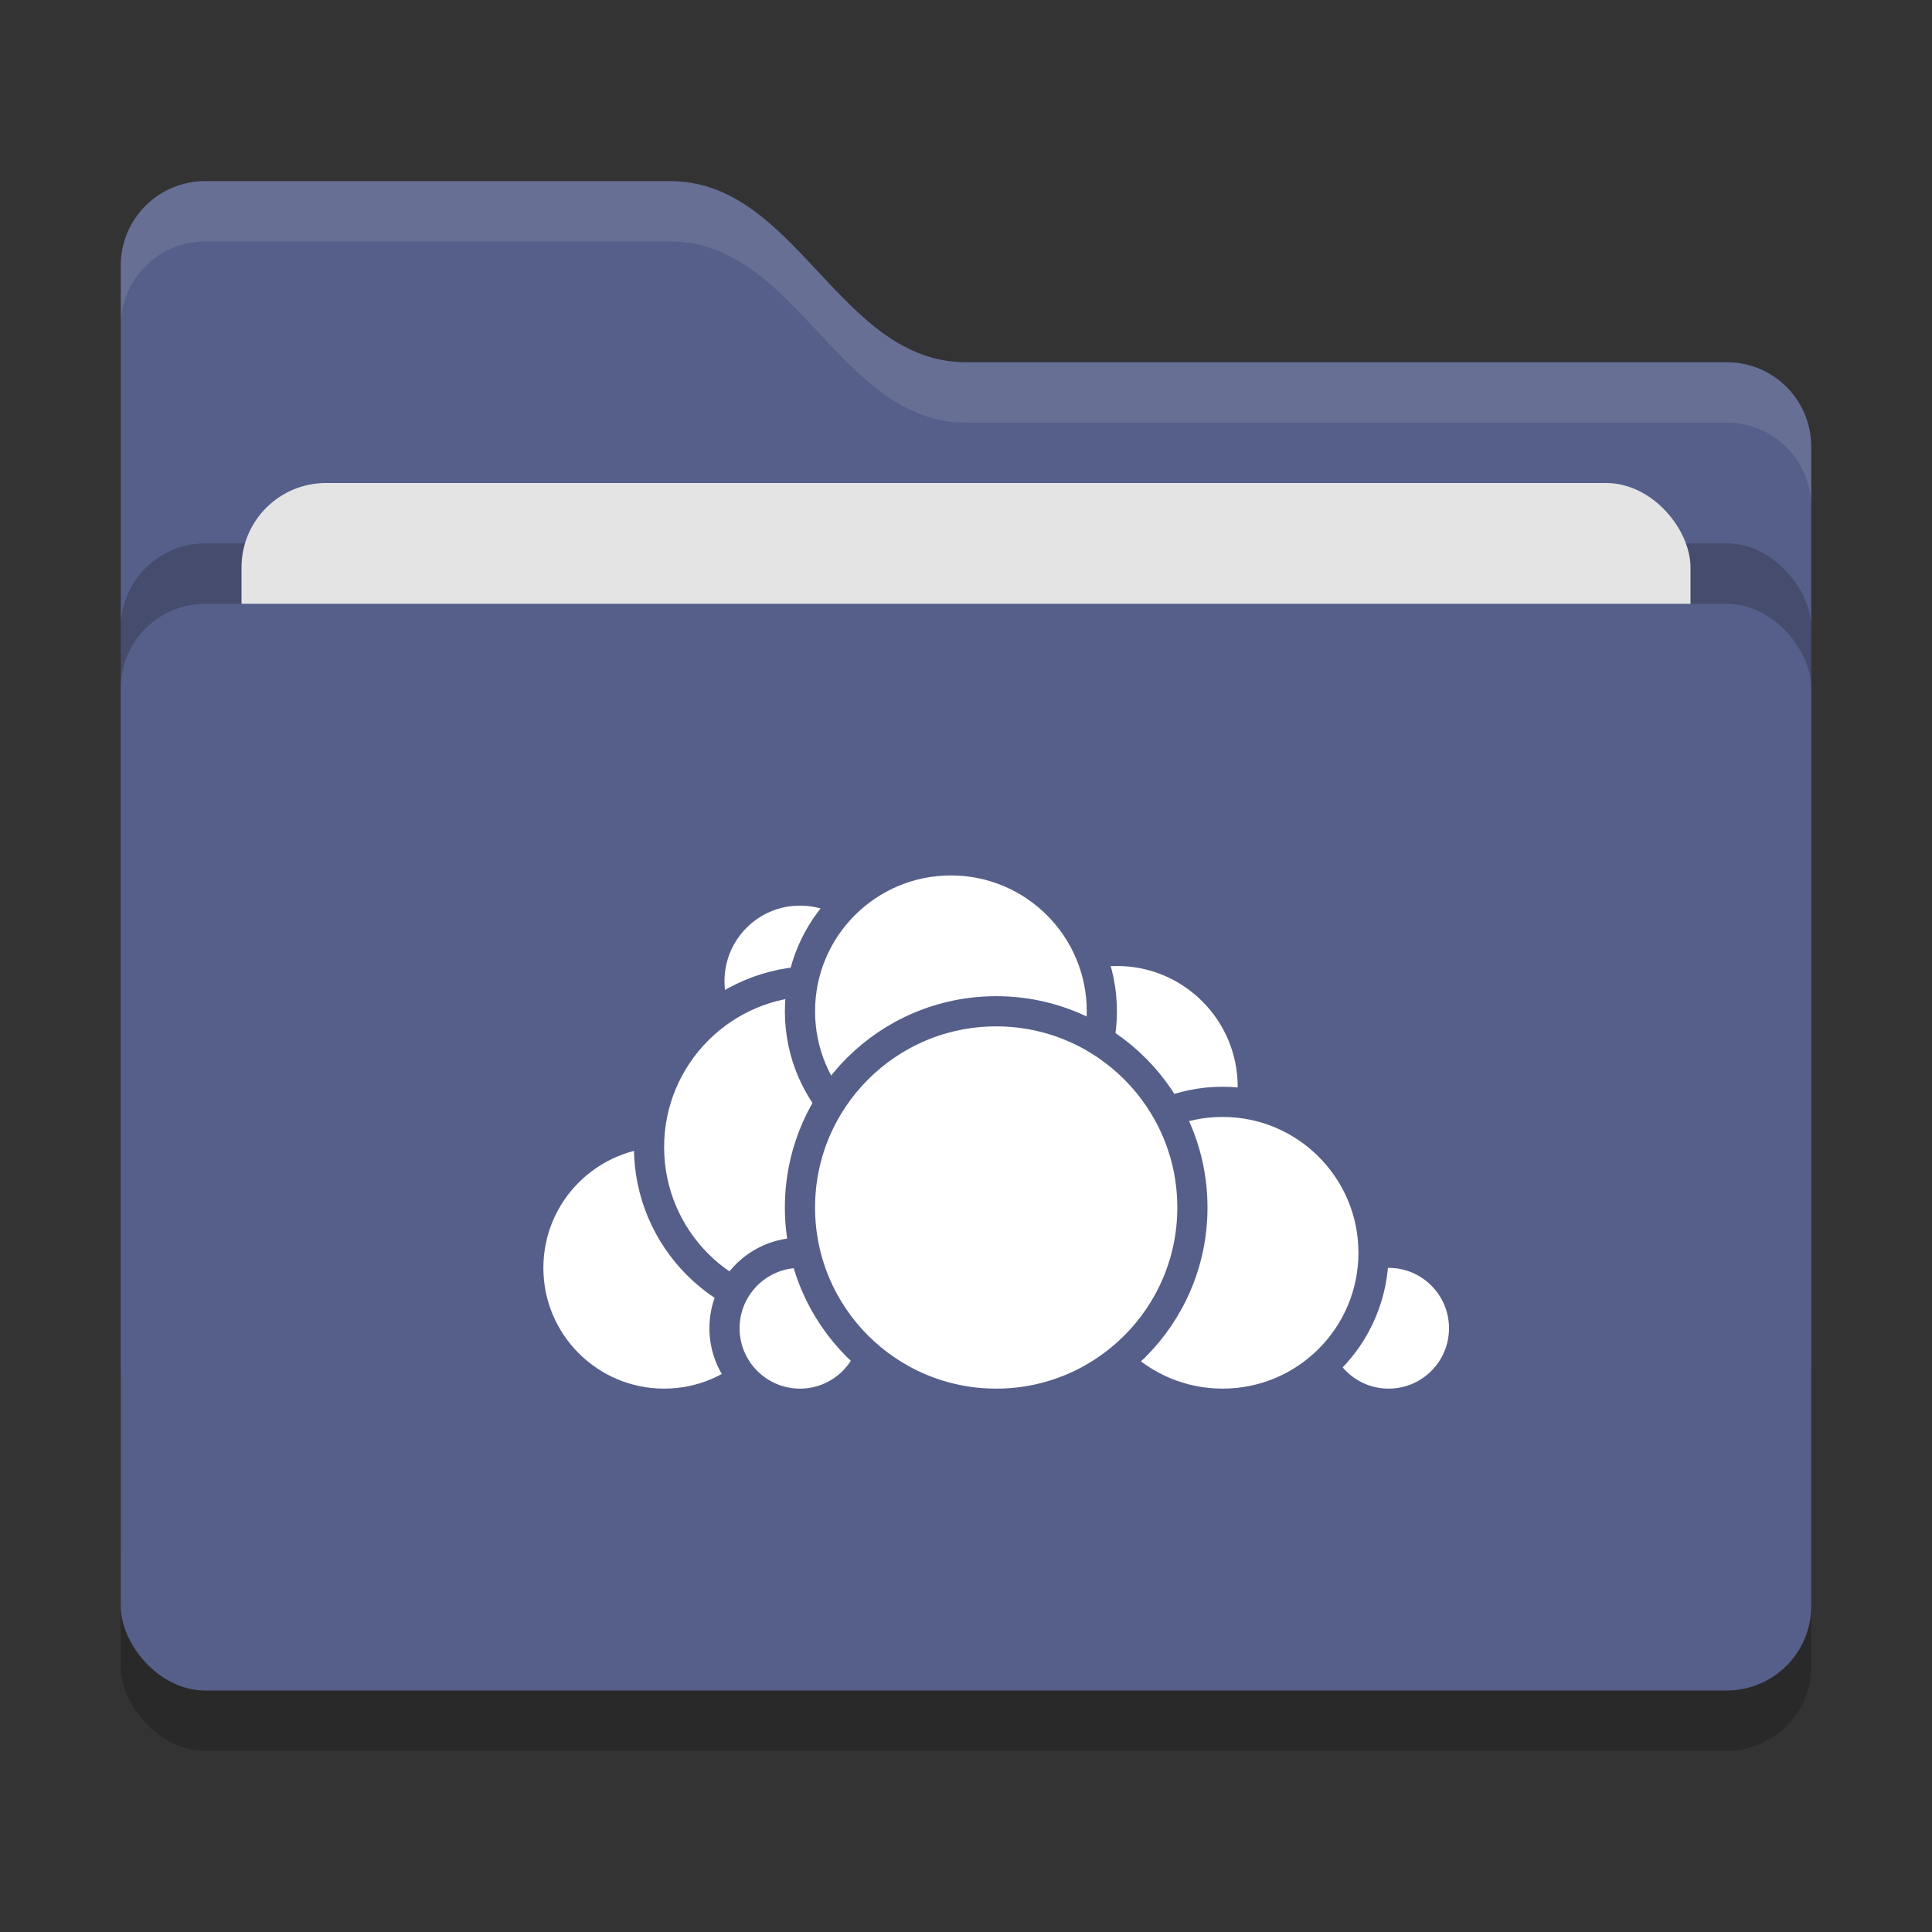 <svg xmlns="http://www.w3.org/2000/svg" width="32" height="32" version="1">
 <rect width="100%" height="100%" fill="#333333" stroke="none"/>
 <rect style="opacity:0.2" width="28" height="18" x="2" y="11" rx="1.4" ry="1.4"/>
 <path style="fill:#565f89" d="M 2,22.6 C 2,23.376 2.624,24 3.4,24 H 28.6 C 29.376,24 30,23.376 30,22.6 V 7.4 C 30,6.624 29.376,6 28.6,6 H 16 C 13.9,6 13.2,3 11.1,3 H 3.4 C 2.624,3 2,3.624 2,4.4"/>
 <rect style="opacity:0.2" width="28" height="18" x="2" y="9" rx="1.4" ry="1.4"/>
 <rect style="fill:#e4e4e4" width="24" height="11" x="4" y="8" rx="1.4" ry="1.4"/>
 <rect style="fill:#565f89" width="28" height="18" x="2" y="10" rx="1.4" ry="1.4"/>
 <path style="opacity:0.1;fill:#ffffff" d="M 3.4,3 C 2.625,3 2,3.625 2,4.4 V 5.4 C 2,4.625 2.625,4 3.4,4 H 11.1 C 13.2,4 13.9,7 16,7 H 28.6 C 29.375,7 30,7.625 30,8.4 V 7.4 C 30,6.625 29.375,6 28.6,6 H 16 C 13.9,6 13.2,3 11.1,3 Z"/>
 <circle style="fill:#ffff;stroke:#565f89;stroke-width:0.5;stroke-linecap:round;stroke-linejoin:round" cx="18.5" cy="18" r="2.25"/>
 <circle style="fill:#ffff;stroke:#565f89;stroke-width:0.5;stroke-linecap:round;stroke-linejoin:round" cx="23" cy="22" r="1.25"/>
 <circle style="fill:#ffff;stroke:#565f89;stroke-width:0.5;stroke-linecap:round;stroke-linejoin:round" cx="20.25" cy="20.75" r="2.5"/>
 <circle style="fill:#ffff;stroke:#565f89;stroke-width:0.5;stroke-linecap:round;stroke-linejoin:round" cx="11" cy="21" r="2.25"/>
 <circle style="fill:#ffff;stroke:#565f89;stroke-width:0.5;stroke-linecap:round;stroke-linejoin:round" cx="13.25" cy="16.25" r="1.5"/>
 <circle style="fill:#ffff;stroke:#565f89;stroke-width:0.5;stroke-linecap:round;stroke-linejoin:round" cx="13.5" cy="19" r="2.75"/>
 <circle style="fill:#ffff;stroke:#565f89;stroke-width:0.5;stroke-linecap:round;stroke-linejoin:round" cx="13.25" cy="22" r="1.25"/>
 <circle style="fill:#ffff;stroke:#565f89;stroke-width:0.5;stroke-linecap:round;stroke-linejoin:round" cx="15.75" cy="16.75" r="2.5"/>
 <circle style="fill:#ffff;stroke:#565f89;stroke-width:0.5;stroke-linecap:round;stroke-linejoin:round" cx="16.5" cy="20" r="3.25"/>
</svg>
